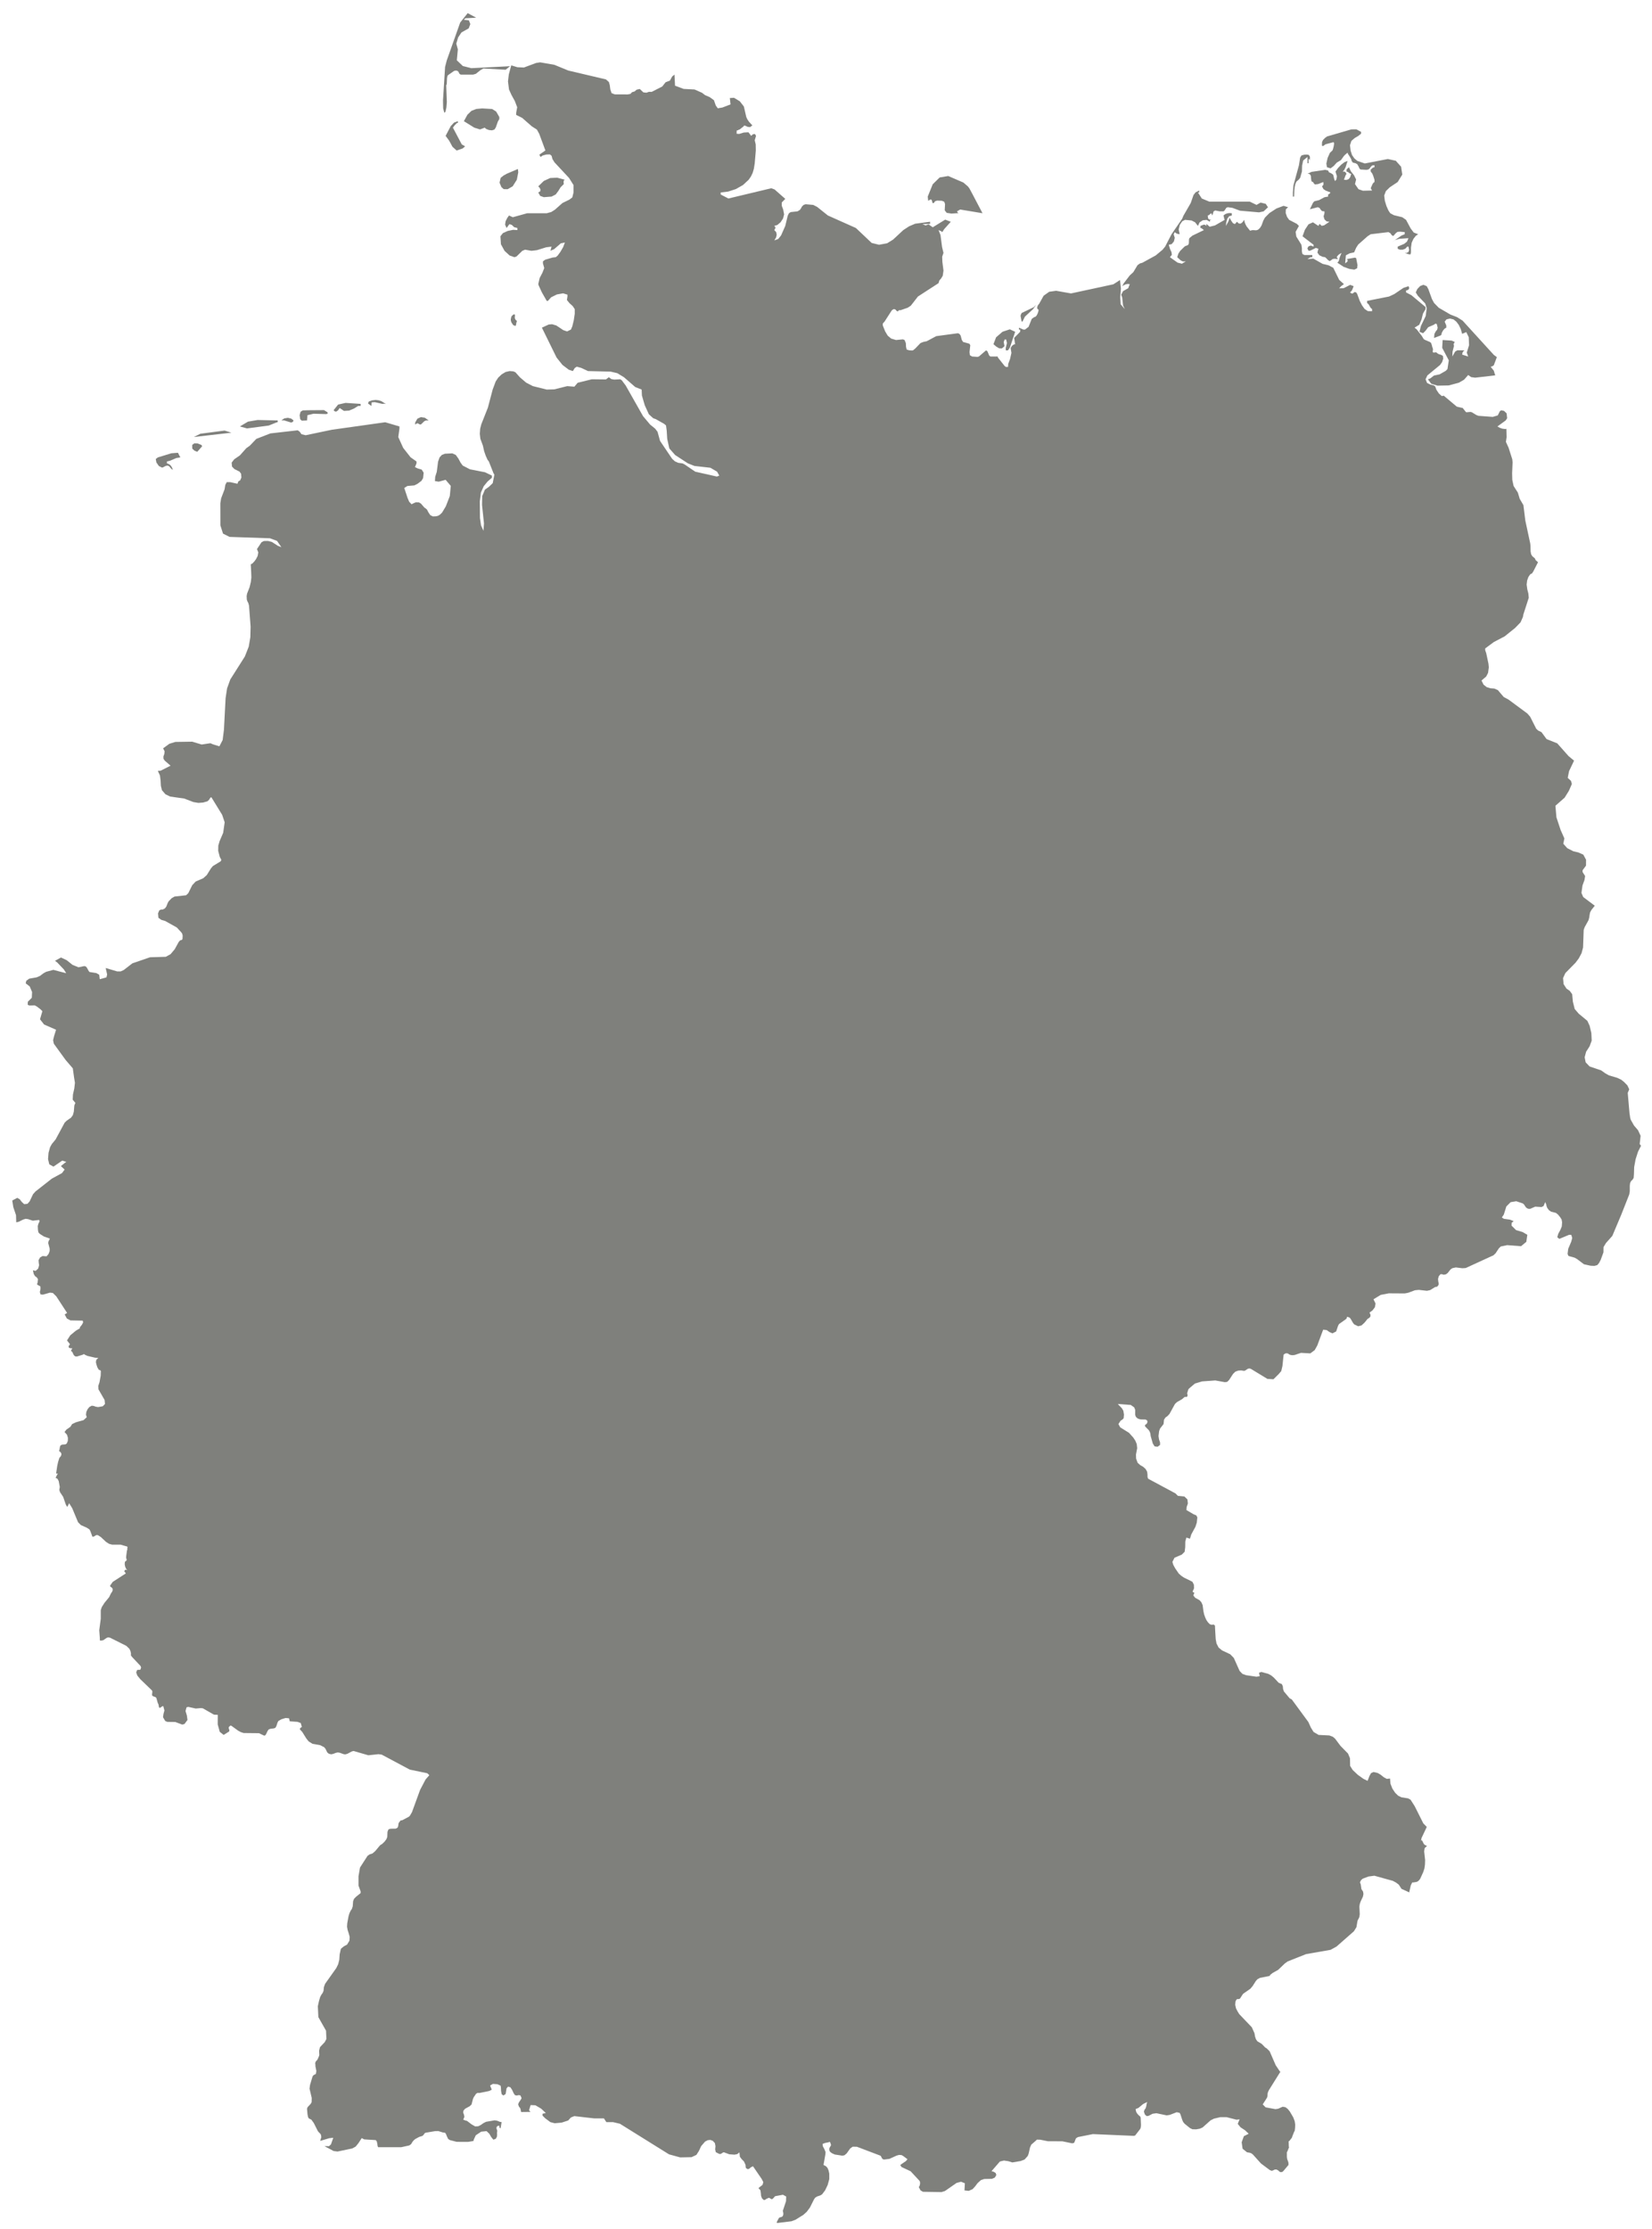 
<svg width="86px" height="116px" viewBox="0 0 86 116" version="1.1" xmlns="http://www.w3.org/2000/svg" xmlns:xlink="http://www.w3.org/1999/xlink">
    <!-- Generator: Sketch 51.2 (57519) - http://www.bohemiancoding.com/sketch -->
    <desc>Created with Sketch.</desc>
    <defs></defs>
    <g id="Page-1" stroke="none" stroke-width="1" fill="none" fill-rule="evenodd">
        <g id="DE-EPS-01-0001" transform="translate(-260, -135)" fill="#7F807C">
            <path d="M345.392,194.581 L345.359,194.534 L345.407,194.107 L345.273,193.817 L345.063,193.572 L344.893,193.27 L344.865,193.17 L344.825,192.905 L344.825,192.891 L344.737,191.872 L344.815,191.689 L344.72,191.485 L344.546,191.307 L344.404,191.192 L344.196,191.092 L343.761,190.963 L343.548,190.844 L343.548,190.841 L343.353,190.702 L342.752,190.499 L342.546,190.283 L342.494,190.021 L342.57,189.733 L342.752,189.449 L342.861,189.151 L342.842,188.761 L342.754,188.383 L342.634,188.124 L342.185,187.751 L341.976,187.508 L341.881,187.129 L341.844,186.736 L341.716,186.562 L341.549,186.448 L341.398,186.214 L341.37,185.898 L341.49,185.639 L342.02,185.099 L342.19,184.872 L342.333,184.602 L342.411,184.309 L342.444,183.394 L342.494,183.25 L342.695,182.887 L342.734,182.744 L342.752,182.608 L342.779,182.475 L342.851,182.347 L343.021,182.134 L342.419,181.681 L342.327,181.468 L342.382,181.076 L342.483,180.803 L342.519,180.589 L342.386,180.38 L342.386,180.288 L342.565,180.047 L342.567,179.741 L342.425,179.476 L342.166,179.361 L341.904,179.3 L341.588,179.138 L341.383,178.908 L341.438,178.631 L341.243,178.193 L341.025,177.535 L340.972,176.932 L341.451,176.511 L341.673,176.154 L341.828,175.799 L341.783,175.638 L341.613,175.479 L341.683,175.128 L341.942,174.584 L341.655,174.346 L341.067,173.683 L340.512,173.462 L340.247,173.101 L340.071,173.016 L339.973,172.924 L339.658,172.3 L339.513,172.132 L338.532,171.407 L338.28,171.271 L337.976,170.914 L337.792,170.833 L337.586,170.816 L337.394,170.758 L337.231,170.629 L337.125,170.415 L337.371,170.203 L337.466,170.016 L337.505,169.728 L337.486,169.535 L337.371,168.995 L337.317,168.839 L337.317,168.744 L337.765,168.412 L338.328,168.117 L338.871,167.681 L339.157,167.386 L339.28,167.107 L339.303,166.979 L339.584,166.108 L339.564,165.888 L339.508,165.668 L339.474,165.42 L339.499,165.212 L339.565,165.026 L339.658,164.89 L339.756,164.837 L339.823,164.734 L340.066,164.259 L339.942,164.147 L339.906,164.061 L339.767,163.942 L339.708,163.844 L339.68,163.693 L339.675,163.412 L339.661,163.281 L339.405,162.089 L339.307,161.29 L339.114,160.96 L339.017,160.636 L338.795,160.29 L338.727,159.97 L338.718,159.624 L338.743,159.058 L338.727,158.904 L338.534,158.299 L338.395,157.995 L338.431,157.753 L338.42,157.317 L338.353,157.326 L338.205,157.307 L338.068,157.259 L337.954,157.192 L338.372,156.888 L338.383,156.88 L338.459,156.764 L338.431,156.511 L338.389,156.47 L338.298,156.383 L338.15,156.353 L338.08,156.399 L337.971,156.618 L337.71,156.695 L336.967,156.64 L336.853,156.596 L336.623,156.455 L336.554,156.436 L336.331,156.455 L336.294,156.42 L336.147,156.232 L335.84,156.163 L335.159,155.591 L335.059,155.613 L334.908,155.48 L334.775,155.282 L334.716,155.112 L334.638,155.056 L334.465,155.014 L334.292,154.93 L334.212,154.738 L334.306,154.537 L334.97,153.99 L335.072,153.845 L335.131,153.667 L335.115,153.519 L335,153.455 L334.948,153.447 L334.889,153.424 L334.833,153.391 L334.786,153.349 L334.753,153.336 L334.621,153.349 L334.586,153.321 L334.587,153.26 L334.599,153.19 L334.59,153.134 L334.563,153.062 L334.534,152.945 L334.494,152.838 L334.429,152.794 L334.17,152.682 L334.114,152.644 L334.016,152.482 L333.748,152.138 L333.638,152.052 L333.885,151.899 L334.002,151.623 L334.077,151.319 L334.212,151.087 L334.212,150.978 L333.475,150.362 L333.196,150.217 L333.196,150.12 L333.284,150.094 L333.346,150.044 L333.361,149.974 L333.322,149.893 L333.059,149.982 L332.585,150.303 L332.312,150.431 L331.168,150.658 L331.168,150.766 L331.246,150.836 L331.349,151.015 L331.428,151.087 L331.428,151.196 L331.21,151.191 L331.039,151.079 L330.903,150.889 L330.786,150.658 L330.652,150.295 L330.6,150.217 L330.516,150.195 L330.457,150.245 L330.387,150.283 L330.278,150.217 L330.35,150.152 L330.395,150.08 L330.468,149.893 L330.287,149.824 L329.944,149.999 L329.713,150.003 L329.822,149.887 L329.963,149.787 L329.716,149.565 L329.408,148.937 L329.171,148.809 L328.851,148.731 L328.368,148.457 L328.064,148.485 L328.167,148.415 L328.229,148.387 L328.315,148.384 L328.315,148.271 L327.901,148.271 L327.799,148.214 L327.774,148.083 L327.774,147.911 L327.749,147.737 L327.484,147.311 L327.447,147.068 L327.62,146.756 L327.512,146.65 L327.11,146.441 L327.001,146.287 L326.931,146.086 L326.937,145.897 L327.054,145.783 L326.82,145.712 L326.451,145.849 L326.083,146.089 L325.85,146.324 L325.766,146.479 L325.672,146.736 L325.591,146.865 L325.49,146.956 L325.395,146.985 L325.217,146.974 L325.121,146.992 L325.089,147.01 L325.055,146.981 L324.896,146.781 L324.84,146.677 L324.796,146.566 L324.77,146.441 L324.687,146.558 L324.598,146.633 L324.497,146.636 L324.391,146.541 L324.288,146.661 L324.184,146.614 L324.087,146.474 L324.006,146.324 L323.976,146.448 L323.934,146.554 L323.817,146.756 L323.839,146.558 L323.895,146.377 L323.989,146.251 L324.126,146.214 L324.126,146.097 L324.008,146.086 L323.895,146.101 L323.786,146.142 L323.692,146.214 L323.708,146.27 L323.732,146.387 L323.755,146.441 L323.25,146.731 L322.974,146.8 L322.801,146.65 L322.801,146.756 L322.726,146.697 L322.662,146.692 L322.491,146.756 L322.491,146.865 L322.551,146.878 L322.673,146.974 L322.073,147.263 L321.917,147.394 L321.897,147.462 L321.89,147.66 L321.858,147.737 L321.819,147.765 L321.719,147.799 L321.663,147.834 L321.432,148.063 L321.345,148.198 L321.283,148.384 L321.473,148.555 L321.585,148.607 L321.729,148.601 L321.53,148.724 L321.303,148.667 L320.903,148.384 L321.005,148.261 L320.986,148.123 L320.907,147.952 L320.844,147.737 L320.996,147.704 L321.111,147.565 L321.156,147.377 L321.098,147.189 L321.159,147.079 L321.226,147.138 L321.278,147.163 L321.412,147.189 L321.36,146.937 L321.421,146.697 L321.546,146.513 L321.695,146.441 L322.031,146.474 L322.212,146.566 L322.363,146.756 L322.446,146.575 L322.614,146.463 L322.812,146.443 L322.991,146.541 L322.987,146.472 L323.002,146.452 L323.028,146.452 L323.058,146.441 L322.982,146.43 L322.925,146.411 L322.888,146.351 L322.871,146.214 L322.929,146.198 L323.01,146.127 L323.058,146.097 L323.116,146.214 L323.175,146.003 L323.262,145.953 L323.501,146 L323.692,146 L323.745,145.959 L323.841,145.813 L323.914,145.783 L324.156,145.816 L324.552,145.964 L325.543,146.051 L325.78,146 L326.009,145.786 L325.891,145.607 L325.625,145.542 L325.412,145.663 L325.065,145.495 L322.96,145.495 L322.562,145.33 L322.363,145.016 L322.428,145.016 L322.428,144.915 L322.239,145.01 L322.132,145.149 L321.987,145.565 L321.605,146.229 L321.543,146.381 L320.988,147.189 L320.654,147.834 L320.517,148 L320.165,148.292 L319.469,148.674 L319.348,148.708 L319.22,148.795 L318.999,149.163 L318.813,149.333 L318.498,149.745 L318.425,149.893 L318.515,149.836 L318.61,149.793 L318.711,149.776 L318.813,149.787 L318.732,149.999 L318.467,150.15 L318.37,150.334 L318.42,150.487 L318.465,150.898 L318.554,151.087 L318.339,150.833 L318.317,150.462 L318.353,150.024 L318.306,149.572 L317.959,149.795 L315.756,150.27 L314.981,150.133 L314.621,150.183 L314.329,150.39 L314.1,150.803 L314.064,150.845 L314.024,150.901 L313.996,150.978 L313.996,151.062 L314.064,151.115 L314.058,151.196 L314.019,151.31 L313.971,151.41 L313.91,151.481 L313.835,151.506 L313.712,151.594 L313.544,152.01 L313.361,152.15 L313.28,152.153 L313.043,152.052 L313.043,152.15 L313.107,152.15 L313.107,152.267 L312.792,152.588 L312.808,152.663 L312.831,152.838 L312.848,152.911 L312.772,152.93 L312.68,153 L312.611,153.114 L312.653,153.365 L312.582,153.681 L312.488,153.932 L312.474,154.097 L312.37,154.097 L312.301,154.049 L311.946,153.6 L311.941,153.553 L311.556,153.553 L311.497,153.503 L311.402,153.279 L311.333,153.232 L310.959,153.553 L310.884,153.572 L310.608,153.553 L310.492,153.486 L310.472,153.321 L310.511,152.964 L310.464,152.886 L310.134,152.794 L310.068,152.685 L310.009,152.462 L309.944,152.373 L309.864,152.342 L308.739,152.493 L308.245,152.757 L308.07,152.794 L307.92,152.852 L307.646,153.137 L307.53,153.232 L307.481,153.239 L307.338,153.232 L307.199,153.19 L307.166,153.047 L307.158,152.861 L307.091,152.695 L307.002,152.66 L306.646,152.695 L306.391,152.619 L306.213,152.468 L306.079,152.244 L305.956,151.938 L305.956,151.837 L306.051,151.731 L306.408,151.176 L306.444,151.135 L306.517,151.087 L306.603,151.096 L306.664,151.166 L306.728,151.21 L306.807,151.141 L306.88,151.143 L307.252,151.015 L307.415,150.908 L307.786,150.431 L308.859,149.735 L308.901,149.595 L308.99,149.494 L309.077,149.353 L309.116,149.082 L309.058,148.627 L309.048,148.359 L309.116,148.161 L309.043,147.859 L308.96,147.23 L308.859,146.974 L309.002,147.035 L309.054,147.079 L309.152,146.925 L309.496,146.541 L309.205,146.43 L308.558,146.828 L308.341,146.677 L308.182,146.731 L308.019,146.658 L308.25,146.655 L308.419,146.65 L308.419,146.541 L307.646,146.641 L307.328,146.776 L307.024,146.974 L306.494,147.467 L306.182,147.66 L305.761,147.737 L305.378,147.643 L304.556,146.865 L303.098,146.214 L302.537,145.766 L302.333,145.663 L301.94,145.629 L301.834,145.663 L301.747,145.749 L301.701,145.838 L301.639,145.925 L301.513,146 L301.164,146.037 L301.07,146.097 L301.006,146.231 L300.88,146.756 L300.663,147.249 L300.512,147.437 L300.309,147.511 L300.4,147.362 L300.434,147.214 L300.406,147.079 L300.309,146.974 L300.367,146.868 L300.365,146.817 L300.334,146.793 L300.309,146.756 L300.467,146.708 L300.635,146.566 L300.765,146.368 L300.819,146.157 L300.771,145.903 L300.696,145.705 L300.699,145.534 L300.88,145.35 L300.323,144.859 L300.149,144.797 L297.919,145.33 L297.517,145.122 L297.517,145.016 L297.907,144.97 L298.306,144.84 L298.677,144.63 L298.975,144.354 L299.092,144.184 L299.181,144 L299.246,143.777 L299.29,143.495 L299.346,142.835 L299.341,142.516 L299.29,142.299 L299.357,142.073 L299.307,141.976 L299.201,141.984 L299.104,142.07 L298.962,141.884 L298.721,141.897 L298.479,141.97 L298.346,141.959 L298.35,141.814 L298.37,141.78 L298.409,141.783 L298.47,141.744 L298.501,141.741 L298.73,141.56 L298.724,141.526 L298.811,141.549 L298.922,141.602 L299.048,141.615 L299.166,141.526 L298.992,141.337 L298.909,141.215 L298.85,141.089 L298.724,140.542 L298.513,140.271 L298.211,140.088 L297.994,140.102 L298.03,140.433 L297.608,140.595 L297.366,140.636 L297.261,140.489 L297.165,140.213 L296.945,140.054 L296.705,139.951 L296.544,139.828 L296.158,139.657 L295.589,139.627 L295.141,139.46 L295.112,138.883 L294.992,138.98 L294.876,139.193 L294.649,139.281 L294.475,139.502 L293.925,139.781 L293.785,139.778 L293.649,139.825 L293.492,139.806 L293.306,139.63 L293.139,139.669 L293.037,139.758 L292.904,139.797 L292.815,139.889 L292.675,139.914 L292.001,139.911 L291.838,139.848 L291.772,139.655 L291.744,139.432 L291.698,139.269 L291.546,139.133 L289.585,138.671 L288.857,138.372 L288.118,138.244 L287.904,138.278 L287.273,138.514 L286.932,138.498 L286.615,138.401 L286.489,138.866 L286.445,139.237 L286.498,139.657 L286.624,139.936 L286.801,140.258 L286.924,140.581 L286.871,140.871 L286.871,140.98 L287.184,141.136 L287.685,141.574 L287.95,141.744 L288.071,141.964 L288.392,142.831 L288.077,143.049 L288.14,143.17 L288.244,143.096 L288.439,143.041 L288.628,143.035 L288.715,143.108 L288.76,143.278 L288.866,143.448 L289.624,144.262 L289.856,144.63 L289.856,145.016 L289.794,145.272 L289.641,145.389 L289.28,145.565 L288.89,145.911 L288.696,146.034 L288.461,146.097 L287.446,146.097 L286.696,146.305 L286.498,146.214 L286.405,146.346 L286.322,146.51 L286.294,146.689 L286.371,146.865 L286.519,146.664 L286.642,146.703 L286.768,146.823 L286.935,146.865 L286.935,146.974 L286.715,146.96 L286.433,147.018 L286.179,147.133 L286.051,147.296 L286.077,147.71 L286.266,148.055 L286.531,148.297 L286.777,148.384 L286.885,148.351 L287.192,148.052 L287.335,147.994 L287.666,148.052 L287.95,148.019 L288.433,147.869 L288.715,147.834 L288.696,147.888 L288.671,148.002 L288.65,148.052 L288.848,147.966 L289.197,147.662 L289.407,147.62 L289.317,147.859 L289.172,148.109 L289.027,148.306 L288.932,148.384 L288.771,148.402 L288.38,148.515 L288.265,148.601 L288.265,148.708 L288.333,148.951 L288.235,149.199 L288.093,149.469 L288.021,149.787 L288.046,149.862 L288.21,150.217 L288.461,150.658 L288.525,150.658 L288.69,150.471 L288.991,150.323 L289.314,150.265 L289.54,150.334 L289.54,150.431 L289.512,150.61 L289.641,150.772 L289.811,150.925 L289.92,151.087 L289.92,151.333 L289.87,151.667 L289.794,151.98 L289.722,152.15 L289.521,152.248 L289.323,152.18 L288.961,151.938 L288.74,151.873 L288.564,151.888 L288.21,152.052 L288.974,153.606 L289.28,153.99 L289.608,154.239 L289.822,154.311 L289.92,154.153 L290.026,154.082 L290.26,154.147 L290.613,154.311 L291.788,154.339 L292.134,154.42 L292.483,154.631 L293.068,155.14 L293.403,155.273 L293.417,155.583 L293.565,156.09 L293.779,156.559 L294.005,156.764 L294.142,156.813 L294.577,157.059 L294.672,157.141 L294.708,157.416 L294.734,157.839 L294.843,158.335 L295.146,158.679 L295.813,159.114 L296.153,159.248 L296.982,159.342 L297.33,159.546 L297.444,159.75 L297.321,159.8 L296.192,159.546 L295.64,159.169 L295.526,159.114 L295.308,159.086 L295.135,159.008 L294.992,158.879 L294.36,157.943 L294.231,157.471 L294.106,157.307 L293.844,157.095 L293.476,156.657 L292.572,155.062 L292.369,154.791 L292.289,154.738 L291.975,154.754 L291.825,154.727 L291.696,154.631 L291.543,154.746 L290.809,154.738 L290.073,154.919 L289.9,155.123 L289.529,155.094 L288.857,155.262 L288.461,155.273 L287.738,155.093 L287.387,154.91 L287.061,154.631 L286.832,154.373 L286.723,154.326 L286.531,154.311 L286.322,154.358 L286.116,154.481 L285.934,154.654 L285.803,154.855 L285.647,155.273 L285.399,156.213 L285.056,157.08 L284.997,157.309 L284.978,157.572 L285.006,157.831 L285.137,158.185 L285.204,158.481 L285.285,158.715 L285.379,158.924 L285.449,159.015 L285.689,159.624 L285.736,159.7 L285.65,160.143 L285.455,160.331 L285.245,160.48 L285.103,160.818 L285.094,161.275 L285.195,162.243 L285.167,162.623 L285.041,162.338 L284.986,161.958 L284.978,161.088 L285.034,160.636 L285.183,160.301 L285.384,160.056 L285.608,159.863 L285.608,159.75 L285.251,159.577 L284.462,159.422 L284.088,159.228 L283.977,159.077 L283.862,158.863 L283.726,158.674 L283.547,158.593 L283.162,158.612 L283.003,158.674 L282.883,158.804 L282.805,159.024 L282.738,159.554 L282.657,159.808 L282.641,160.034 L282.836,160.067 L283.198,159.97 L283.466,160.285 L283.416,160.815 L283.21,161.347 L283.015,161.674 L282.9,161.785 L282.802,161.843 L282.688,161.869 L282.534,161.874 L282.4,161.808 L282.304,161.666 L282.228,161.518 L282.152,161.454 L282.088,161.409 L281.912,161.205 L281.804,161.143 L281.648,161.138 L281.542,161.183 L281.424,161.242 L281.299,161.108 L281.216,160.91 L281.045,160.394 L281.21,160.29 L281.572,160.26 L281.739,160.174 L281.94,160.023 L282.026,159.88 L282.055,159.599 L281.952,159.437 L281.748,159.379 L281.603,159.308 L281.683,159.114 L281.683,159.015 L281.374,158.798 L280.989,158.308 L280.733,157.744 L280.794,157.307 L280.794,157.192 L280.053,156.974 L277.277,157.364 L275.913,157.649 L275.696,157.597 L275.598,157.462 L275.498,157.393 L274.076,157.555 L273.344,157.839 L273.001,158.197 L272.824,158.322 L272.489,158.698 L272.19,158.904 L272.059,159.077 L272.079,159.281 L272.199,159.407 L272.469,159.543 L272.549,159.652 L272.567,159.849 L272.5,160.001 L272.41,160.048 L272.36,160.174 L271.989,160.092 L271.805,160.09 L271.73,160.229 L271.691,160.463 L271.512,160.932 L271.47,161.194 L271.473,162.341 L271.61,162.77 L271.95,162.94 L274.055,163.012 L274.423,163.149 L274.648,163.476 L274.469,163.406 L274.151,163.202 L273.953,163.152 L273.736,163.155 L273.613,163.219 L273.378,163.573 L273.446,163.744 L273.415,163.927 L273.331,164.092 L273.25,164.204 L273.146,164.318 L273.055,164.369 L273.077,164.8 L273.086,165.049 L273.058,165.288 L272.994,165.553 L272.862,165.894 L272.84,166.016 L272.848,166.2 L272.882,166.299 L272.926,166.379 L272.963,166.513 L273.046,167.611 L273.032,168.161 L272.949,168.649 L272.748,169.162 L271.989,170.359 L271.822,170.821 L271.744,171.333 L271.658,172.978 L271.59,173.513 L271.42,173.839 L271.092,173.736 L270.952,173.677 L270.498,173.745 L270.007,173.597 L269.128,173.61 L268.819,173.705 L268.492,173.943 L268.57,174.101 L268.553,174.239 L268.508,174.364 L268.511,174.489 L268.579,174.587 L268.879,174.846 L268.366,175.106 L268.217,175.119 L268.327,175.357 L268.361,175.626 L268.375,175.895 L268.43,176.121 L268.612,176.333 L268.857,176.453 L269.589,176.556 L270.068,176.739 L270.327,176.782 L270.57,176.764 L270.801,176.699 L270.888,176.615 L270.947,176.515 L271.002,176.486 L271.565,177.403 L271.696,177.791 L271.618,178.34 L271.432,178.773 L271.365,179.002 L271.359,179.278 L271.443,179.599 L271.521,179.741 L271.493,179.819 L271.083,180.07 L270.983,180.188 L270.765,180.538 L270.582,180.703 L270.185,180.876 L270.007,181.066 L269.8,181.484 L269.685,181.59 L269.086,181.656 L268.938,181.741 L268.779,181.905 L268.732,181.989 L268.656,182.181 L268.582,182.276 L268.47,182.332 L268.372,182.337 L268.291,182.377 L268.227,182.533 L268.247,182.761 L268.392,182.867 L268.595,182.926 L269.2,183.263 L269.437,183.517 L269.485,183.59 L269.51,183.69 L269.499,183.874 L269.454,183.919 L269.382,183.932 L269.306,184.016 L269.095,184.399 L268.879,184.655 L268.631,184.792 L267.811,184.816 L266.891,185.132 L266.437,185.483 L266.283,185.551 L266.096,185.551 L265.502,185.375 L265.577,185.712 L265.541,185.863 L265.193,185.958 L265.165,185.725 L265.014,185.639 L264.66,185.583 L264.618,185.533 L264.518,185.349 L264.451,185.285 L264.373,185.277 L264.085,185.338 L263.773,185.21 L263.475,184.97 L263.176,184.828 L262.864,185.001 L262.979,185.087 L263.324,185.45 L263.447,185.645 L263.299,185.608 L263.081,185.552 L262.78,185.471 L262.404,185.572 L262.27,185.645 L262.08,185.787 L261.901,185.863 L261.522,185.929 L261.369,186.039 L261.338,186.172 L261.547,186.334 L261.67,186.624 L261.656,186.924 L261.45,187.129 L261.442,187.288 L261.533,187.327 L261.801,187.318 L261.907,187.371 L262.114,187.528 L262.206,187.622 L262.083,188.044 L262.295,188.315 L262.919,188.588 L262.814,188.922 L262.764,189.135 L262.803,189.316 L263.419,190.164 L263.79,190.596 L263.857,191.08 L263.901,191.348 L263.868,191.642 L263.798,191.957 L263.784,192.227 L263.924,192.395 L263.87,192.526 L263.843,192.849 L263.792,193.033 L263.7,193.161 L263.466,193.326 L263.368,193.42 L262.895,194.296 L262.699,194.534 L262.607,194.698 L262.527,194.991 L262.501,195.321 L262.566,195.591 L262.783,195.711 L263.243,195.396 L263.455,195.468 L263.382,195.51 L263.17,195.683 L263.365,195.864 L263.227,196.048 L262.699,196.336 L261.846,197.005 L261.72,197.147 L261.542,197.521 L261.43,197.646 L261.26,197.665 L261.137,197.552 L261.026,197.409 L260.898,197.337 L260.638,197.474 L260.692,197.816 L260.834,198.237 L260.845,198.607 L260.97,198.583 L261.21,198.464 L261.335,198.427 L261.463,198.444 L261.706,198.525 L262.038,198.485 L262.058,198.562 L261.999,198.684 L261.966,198.806 L261.977,199.019 L262.002,199.136 L262.072,199.211 L262.289,199.348 L262.593,199.453 L262.574,199.512 L262.527,199.593 L262.51,199.689 L262.587,199.989 L262.584,200.106 L262.527,200.258 L262.423,200.38 L262.217,200.363 L262.088,200.436 L262.007,200.58 L262.016,200.706 L262.035,200.84 L261.988,201.015 L261.855,201.138 L261.715,201.105 L261.754,201.292 L261.824,201.411 L261.915,201.476 L261.977,201.565 L261.958,201.754 L261.955,201.757 L261.949,201.767 L261.941,201.782 L261.935,201.808 L261.935,201.835 L261.943,201.852 L261.949,201.863 L262.049,201.914 L262.103,201.944 L262.108,202.05 L262.108,202.083 L262.075,202.237 L262.097,202.315 L262.111,202.36 L262.233,202.373 L262.599,202.27 L262.752,202.287 L262.931,202.463 L263.034,202.621 L263.491,203.322 L263.494,203.325 L263.368,203.402 L263.478,203.612 L263.667,203.714 L264.306,203.726 L264.328,203.815 L264.281,203.911 L264.261,203.944 L264.158,204.072 L264.158,204.125 L263.952,204.247 L263.773,204.395 L263.658,204.49 L263.488,204.755 L263.491,204.759 L263.642,204.951 L263.569,205.062 L263.583,205.126 L263.583,205.13 L263.656,205.16 L263.762,205.168 L263.765,205.168 L263.692,205.293 L263.745,205.341 L263.765,205.36 L263.767,205.36 L263.79,205.415 L263.846,205.527 L263.896,205.567 L263.918,205.587 L263.946,205.589 L264.01,205.592 L264.278,205.508 L264.322,205.495 L264.339,205.48 L264.345,205.475 L264.367,205.466 L264.387,205.475 L264.409,205.495 L264.551,205.561 L264.95,205.654 L265.117,205.664 L265.014,205.765 L265.009,205.796 L264.991,205.882 L264.997,205.907 L265.02,206.01 L265.07,206.158 L265.095,206.202 L265.148,206.289 L265.2,206.3 L265.215,206.3 L265.234,206.329 L265.251,206.35 L265.251,206.354 L265.248,206.4 L265.242,206.593 L265.182,206.917 L265.179,206.934 L265.115,207.126 L265.125,207.299 L265.446,207.857 L265.466,208.058 L265.466,208.061 L265.391,208.142 L265.352,208.18 L265.349,208.183 L265.106,208.224 L264.981,208.203 L264.911,208.178 L264.874,208.164 L264.772,208.154 L264.721,208.183 L264.648,208.224 L264.557,208.339 L264.495,208.476 L264.476,208.624 L264.518,208.752 L264.515,208.752 L264.348,208.905 L264.113,208.969 L263.949,209.017 L263.756,209.108 L263.692,209.207 L263.667,209.249 L263.505,209.363 L263.457,209.397 L263.363,209.518 L263.36,209.522 L263.483,209.658 L263.497,209.695 L263.536,209.823 L263.531,209.985 L263.475,210.121 L263.455,210.132 L263.405,210.166 L263.221,210.18 L263.207,210.19 L263.143,210.23 L263.131,210.258 L263.126,210.277 L263.107,210.369 L263.095,210.439 L263.073,210.509 L263.167,210.585 L263.201,210.673 L263.201,210.677 L263.193,210.701 L263.173,210.772 L263.09,210.869 L263.025,211.078 L262.981,211.277 L262.922,211.677 L262.939,211.688 L262.995,211.683 L263.015,211.686 L262.981,211.734 L262.895,211.902 L262.995,211.959 L263.056,212.076 L263.112,212.378 L263.087,212.537 L263.126,212.654 L263.288,212.897 L263.427,213.299 L263.5,213.424 L263.6,213.227 L263.759,213.486 L264.063,214.216 L264.208,214.363 L264.52,214.503 L264.654,214.589 L264.699,214.668 L264.791,214.915 L264.803,214.963 L264.874,214.969 L265.014,214.884 L265.095,214.889 L265.251,214.988 L265.519,215.239 L265.675,215.34 L265.837,215.384 L266.28,215.384 L266.565,215.468 L266.601,215.47 L266.648,215.52 L266.629,215.54 L266.626,215.663 L266.612,215.672 L266.57,215.98 L266.567,216.084 L266.593,216.145 L266.59,216.201 L266.501,216.28 L266.492,216.408 L266.515,216.525 L266.559,216.628 L266.623,216.714 L266.543,216.683 L266.501,216.707 L266.47,216.776 L266.531,216.849 L266.551,216.88 L265.87,217.32 L265.728,217.52 L265.745,217.568 L265.804,217.607 L265.859,217.663 L265.867,217.758 L265.843,217.822 L265.773,217.926 L265.681,218.117 L265.438,218.413 L265.299,218.632 L265.246,218.789 L265.246,219.238 L265.167,219.836 L265.198,220.264 L265.198,220.369 L265.276,220.376 L265.374,220.357 L265.55,220.237 L265.625,220.209 L265.728,220.225 L266.576,220.65 L266.735,220.803 L266.791,220.92 L266.816,221.037 L266.819,221.118 L266.802,221.124 L266.866,221.218 L267.315,221.696 L267.346,221.779 L267.304,221.894 L267.142,221.902 L267.089,222.031 L267.148,222.194 L267.304,222.385 L267.917,222.976 L267.932,223.037 L267.915,223.179 L267.923,223.238 L267.973,223.274 L268.102,223.321 L268.14,223.363 L268.213,223.622 L268.244,223.683 L268.254,223.714 L268.272,223.826 L268.297,223.876 L268.338,223.87 L268.461,223.789 L268.501,223.789 L268.559,224.012 L268.511,224.192 L268.486,224.364 L268.603,224.562 L268.712,224.607 L269.126,224.612 L269.485,224.747 L269.602,224.719 L269.76,224.507 L269.728,224.272 L269.658,224.043 L269.711,223.849 L269.803,223.826 L270.19,223.912 L270.458,223.888 L270.561,223.901 L271.139,224.231 L271.337,224.24 L271.334,224.738 L271.44,225.124 L271.643,225.285 L271.928,225.106 L271.942,225.034 L271.912,224.961 L271.906,224.883 L271.989,224.8 L272.039,224.804 L272.394,225.062 L272.539,225.14 L272.684,225.187 L273.482,225.195 L273.73,225.313 L273.788,225.321 L273.841,225.266 L273.939,225.064 L273.997,224.994 L274.081,224.967 L274.268,224.943 L274.338,224.911 L274.385,224.833 L274.453,224.627 L274.497,224.557 L274.651,224.47 L274.868,224.404 L275.046,224.42 L275.085,224.577 L275.487,224.605 L275.654,224.665 L275.715,224.87 L275.646,224.914 L275.623,224.945 L275.607,224.992 L275.734,225.129 L275.944,225.466 L276.067,225.622 L276.268,225.748 L276.672,225.82 L276.878,225.927 L276.946,226.01 L277.035,226.194 L277.121,226.267 L277.249,226.294 L277.361,226.267 L277.469,226.223 L277.583,226.196 L277.687,226.213 L277.882,226.284 L277.972,226.298 L278.086,226.267 L278.303,226.15 L278.404,226.121 L279.174,226.344 L279.701,226.288 L279.868,226.309 L281.333,227.09 L282.242,227.279 L282.35,227.379 L282.155,227.603 L281.868,228.149 L281.447,229.304 L281.333,229.499 L281.277,229.547 L280.937,229.727 L280.855,229.733 L280.836,229.767 L280.794,229.808 L280.749,229.884 L280.73,230.016 L280.711,230.09 L280.657,230.138 L280.588,230.164 L280.326,230.166 L280.223,230.202 L280.172,230.324 L280.161,230.592 L280.119,230.704 L280.022,230.836 L279.899,230.955 L279.787,231.027 L279.536,231.328 L279.394,231.452 L279.241,231.502 L279.132,231.58 L278.741,232.187 L278.663,232.642 L278.663,233.127 L278.772,233.423 L278.772,233.517 L278.541,233.702 L278.429,233.816 L278.382,233.942 L278.362,234.207 L278.318,234.34 L278.256,234.43 L278.192,234.563 L278.145,234.719 L278.077,235.087 L278.066,235.269 L278.097,235.437 L278.155,235.616 L278.204,235.799 L278.192,235.993 L278.066,236.199 L277.896,236.29 L277.746,236.414 L277.682,236.702 L277.663,236.985 L277.604,237.219 L277.506,237.419 L276.923,238.239 L276.862,238.407 L276.842,238.607 L276.794,238.717 L276.733,238.8 L276.667,238.923 L276.605,239.135 L276.546,239.403 L276.574,239.972 L276.973,240.678 L276.992,241.107 L276.906,241.271 L276.658,241.534 L276.611,241.717 L276.622,241.94 L276.605,242.002 L276.546,242.141 L276.507,242.208 L276.446,242.267 L276.418,242.329 L276.41,242.385 L276.413,242.421 L276.421,242.453 L276.418,242.514 L276.468,242.771 L276.446,242.925 L276.321,242.992 L276.271,243.059 L276.139,243.502 L276.114,243.695 L276.228,244.175 L276.223,244.398 L276.17,244.489 L276.017,244.651 L275.983,244.735 L276.008,245.028 L276.039,245.177 L276.075,245.24 L276.212,245.31 L276.337,245.485 L276.546,245.901 L276.603,245.97 L276.661,246.024 L276.708,246.093 L276.728,246.224 L276.708,246.274 L276.669,246.412 L277.141,246.272 L277.35,246.249 L277.23,246.593 L277.129,246.687 L276.89,246.685 L277.366,246.938 L277.57,246.965 L278.34,246.805 L278.516,246.707 L278.661,246.528 L278.831,246.266 L278.959,246.333 L279.556,246.37 L279.611,246.428 L279.642,246.556 L279.658,246.685 L279.685,246.74 L280.889,246.74 L281.305,246.648 L281.393,246.587 L281.435,246.528 L281.472,246.459 L281.55,246.37 L281.625,246.311 L281.826,246.203 L281.996,246.151 L282.06,246.085 L282.104,246.018 L282.152,245.987 L282.651,245.904 L282.818,245.901 L283.059,245.975 L283.165,245.987 L283.214,246.046 L283.265,246.176 L283.329,246.309 L283.421,246.37 L283.773,246.461 L284.364,246.464 L284.648,246.417 L284.66,246.353 L284.769,246.119 L285.05,245.932 L285.329,245.904 L285.471,246.038 L285.579,246.221 L285.683,246.347 L285.806,246.305 L285.867,246.2 L285.879,246.098 L285.873,246.002 L285.884,245.907 L285.881,245.859 L285.859,245.806 L285.842,245.745 L285.864,245.669 L285.898,245.641 L285.945,245.623 L285.987,245.619 L285.996,245.641 L286.001,245.725 L286.059,245.756 L286.113,245.433 L286.029,245.423 L285.881,245.362 L285.753,245.341 L285.304,245.418 L285.165,245.488 L285.036,245.58 L284.899,245.65 L284.735,245.658 L284.546,245.549 L284.308,245.368 L284.261,245.36 L284.116,245.307 L284.175,245.159 L284.152,245.041 L284.113,244.941 L284.125,244.841 L284.213,244.738 L284.448,244.61 L284.548,244.517 L284.618,244.24 L284.66,244.141 L284.785,243.957 L284.858,243.915 L284.961,243.918 L285.458,243.817 L285.6,243.748 L285.513,243.53 L285.658,243.446 L285.889,243.461 L286.059,243.536 L286.077,243.636 L286.085,243.814 L286.116,243.983 L286.207,244.049 L286.322,243.973 L286.37,243.675 L286.453,243.586 L286.573,243.625 L286.662,243.762 L286.735,243.921 L286.804,244.029 L286.899,244.052 L287.002,244.029 L287.092,244.046 L287.153,244.185 L287.128,244.239 L287.005,244.423 L286.974,244.512 L287.013,244.624 L287.086,244.716 L287.111,244.818 L287.128,244.908 L287.616,244.902 L287.54,244.816 L287.624,244.548 L287.873,244.559 L288.173,244.735 L288.414,244.961 L288.244,245 L288.244,245.097 L288.383,245.235 L288.65,245.435 L288.876,245.494 L289.239,245.461 L289.577,245.35 L289.722,245.192 L289.898,245.122 L290.929,245.24 L291.439,245.24 L291.566,245.435 L291.911,245.435 L292.271,245.519 L294.828,247.112 L295.408,247.271 L296.002,247.259 L296.253,247.14 L296.387,246.93 L296.501,246.683 L296.705,246.448 L296.84,246.377 L296.976,246.361 L297.106,246.408 L297.215,246.525 L297.246,246.687 L297.23,246.855 L297.264,246.999 L297.453,247.094 L297.525,247.089 L297.639,247.016 L297.687,247.005 L297.966,247.109 L298.239,247.128 L298.378,247.1 L298.493,247.011 L298.517,247.237 L298.613,247.365 L298.73,247.483 L298.813,247.664 L298.813,247.706 L298.817,247.747 L298.831,247.828 L298.934,247.886 L299.014,247.853 L299.095,247.781 L299.201,247.733 L299.656,248.399 L299.737,248.559 L299.695,248.701 L299.483,248.866 L299.587,248.983 L299.608,249.125 L299.62,249.273 L299.667,249.401 L299.759,249.487 L299.82,249.485 L299.89,249.434 L300.013,249.376 L300.057,249.382 L300.152,249.44 L300.202,249.44 L300.242,249.41 L300.35,249.29 L300.758,249.214 L300.927,249.306 L300.919,249.551 L300.752,250.054 L300.774,250.143 L300.78,250.227 L300.755,250.316 L300.71,250.361 L300.588,250.397 L300.551,250.421 L300.467,250.575 L300.428,250.662 L300.47,250.684 L301.204,250.594 L301.408,250.517 L301.819,250.263 L302.001,250.098 L302.166,249.875 L302.372,249.463 L302.428,249.376 L302.523,249.311 L302.718,249.243 L302.799,249.189 L302.953,248.986 L303.086,248.709 L303.17,248.403 L303.17,248.112 L303.131,247.942 L303.081,247.823 L303.003,247.733 L302.871,247.664 L302.966,247.12 L302.977,246.995 L302.916,246.841 L302.835,246.69 L302.821,246.57 L302.96,246.517 L303.114,246.489 L303.186,246.461 L303.217,246.487 L303.26,246.615 L303.248,246.667 L303.203,246.732 L303.17,246.821 L303.184,246.938 L303.235,246.999 L303.309,247.053 L303.455,247.12 L303.847,247.181 L303.957,247.162 L304.073,247.067 L304.26,246.805 L304.388,246.714 L304.611,246.718 L305.833,247.181 L305.869,247.223 L305.9,247.292 L305.948,247.36 L306.027,247.382 L306.299,247.348 L306.673,247.178 L306.804,247.142 L306.933,247.15 L307.029,247.206 L307.242,247.365 L307.164,247.459 L306.866,247.664 L306.929,247.769 L307.406,247.993 L307.867,248.489 L307.895,248.551 L307.897,248.642 L307.877,248.737 L307.847,248.798 L307.824,248.801 L307.92,248.986 L308.048,249.061 L309.013,249.076 L309.194,249.019 L309.796,248.6 L310.03,248.537 L310.23,248.618 L310.209,248.988 L310.431,249.013 L310.634,248.921 L310.764,248.779 L310.887,248.614 L311.065,248.451 L311.238,248.394 L311.637,248.386 L311.788,248.322 L311.869,248.185 L311.832,248.084 L311.731,248.019 L311.618,247.987 L312.053,247.484 L312.264,247.434 L312.491,247.468 L312.7,247.533 L313.135,247.459 L313.336,247.382 L313.504,247.195 L313.55,247.069 L313.622,246.751 L313.687,246.606 L313.944,246.383 L313.977,246.345 L314.147,246.349 L314.552,246.43 L315.304,246.433 L315.824,246.54 L315.921,246.509 L316.012,246.277 L316.116,246.213 L316.893,246.058 L319.017,246.149 L319.092,246.133 L319.354,245.795 L319.388,245.709 L319.398,245.58 L319.382,245.214 L319.357,245.14 L319.31,245.106 L319.234,245.031 L319.167,244.941 L319.137,244.865 L319.119,244.755 L319.265,244.696 L319.488,244.509 L319.569,244.46 L319.703,244.4 L319.725,244.394 L319.697,244.46 L319.673,244.604 L319.641,244.713 L319.58,244.793 L319.549,244.891 L319.602,245.041 L319.695,245.122 L319.792,245.109 L320.001,245 L320.201,244.972 L320.735,245.084 L320.894,245.059 L321.256,244.92 L321.407,244.951 L321.451,245.028 L321.546,245.321 L321.596,245.433 L321.671,245.521 L321.948,245.745 L322.075,245.806 L322.269,245.811 L322.464,245.776 L322.607,245.711 L323.02,245.343 L323.195,245.255 L323.523,245.177 L323.855,245.177 L324.374,245.31 L324.53,245.288 L324.435,245.527 L324.581,245.705 L324.821,245.864 L325.004,246.04 L324.753,246.167 L324.639,246.484 L324.688,246.821 L324.918,247.005 L325.06,247.028 L325.147,247.061 L325.225,247.122 L325.646,247.589 L326.101,247.928 L326.201,247.969 L326.279,247.945 L326.358,247.903 L326.451,247.901 L326.541,247.948 L326.593,248 L326.65,248.037 L326.75,248.031 L326.814,247.975 L327.076,247.664 L327.074,247.549 L327.051,247.468 L327.021,247.396 L327.001,247.324 L326.992,247.237 L326.992,246.999 L327.016,246.965 L327.105,246.744 L327.112,246.723 L327.094,246.732 L327.085,246.42 L327.11,246.43 L327.26,246.236 L327.267,246.197 L327.375,245.926 L327.4,245.895 L327.419,245.73 L327.425,245.563 L327.4,245.387 L327.325,245.189 L327.144,244.88 L327.032,244.744 L326.915,244.657 L326.772,244.635 L326.538,244.738 L326.398,244.76 L325.886,244.666 L325.735,244.512 L325.906,244.247 L325.908,244.244 L325.967,244.147 L325.984,244.055 L325.987,243.968 L326.005,243.882 L326.055,243.773 L326.653,242.816 L326.609,242.771 L326.41,242.473 L326.095,241.748 L325.938,241.594 L325.866,241.553 L325.68,241.361 L325.457,241.229 L325.381,241.12 L325.334,240.975 L325.306,240.809 L325.167,240.499 L324.516,239.818 L324.431,239.682 L324.345,239.518 L324.302,239.332 L324.318,239.15 L324.374,239.048 L324.435,239.029 L324.494,239.032 L324.55,239.007 L324.684,238.8 L324.72,238.752 L325.089,238.496 L325.208,238.356 L325.378,238.089 L325.462,237.996 L325.6,237.925 L326.114,237.824 L326.101,237.791 L326.246,237.676 L326.541,237.509 L326.887,237.177 L327.035,237.072 L327.994,236.691 L329.268,236.469 L329.579,236.296 L330.482,235.503 L330.614,235.289 L330.663,234.993 L330.683,234.923 L330.725,234.851 L330.767,234.756 L330.786,234.611 L330.767,234.218 L330.786,234.09 L330.829,233.961 L330.953,233.696 L330.979,233.563 L330.959,233.44 L330.872,233.306 L330.836,233.054 L330.808,232.991 L330.803,232.941 L330.854,232.843 L330.937,232.768 L331.237,232.654 L331.548,232.613 L332.508,232.879 L332.67,232.966 L332.82,233.078 L332.959,233.295 L333.338,233.468 L333.358,233.487 L333.442,233.116 L333.52,232.958 L333.551,232.966 L333.742,232.935 L333.816,232.902 L333.893,232.827 L333.938,232.759 L334.094,232.416 L334.152,232.235 L334.181,232.031 L334.189,231.797 L334.139,231.348 L334.163,231.179 L334.286,231.063 L334.172,231.007 L334.125,230.966 L334.027,230.77 L333.98,230.788 L334,230.656 L334.275,230.073 L334.094,229.887 L333.648,228.997 L333.433,228.659 L333.305,228.587 L332.959,228.533 L332.787,228.45 L332.627,228.294 L332.482,228.074 L332.384,227.82 L332.363,227.555 L332.193,227.572 L332.035,227.486 L331.88,227.36 L331.714,227.263 L331.503,227.215 L331.374,227.273 L331.288,227.43 L331.194,227.676 L330.975,227.569 L330.683,227.36 L330.419,227.111 L330.285,226.897 L330.278,226.501 L330.176,226.256 L329.785,225.857 L329.502,225.481 L329.389,225.383 L329.206,225.313 L328.644,225.285 L328.382,225.131 L328.237,224.896 L328.114,224.618 L327.25,223.442 L327.135,223.377 L327.133,223.377 L327.133,223.374 L326.837,223.022 L326.794,222.892 L326.782,222.755 L326.732,222.641 L326.569,222.574 L326.309,222.298 L326.176,222.189 L326.02,222.106 L325.666,222.008 L325.54,222.05 L325.579,222.231 L325.406,222.256 L324.862,222.175 L324.679,222.108 L324.533,221.957 L324.23,221.28 L324.042,221.087 L323.618,220.887 L323.437,220.737 L323.331,220.53 L323.287,220.301 L323.259,219.836 L323.248,219.595 L323.178,219.539 L323.08,219.554 L322.978,219.523 L322.877,219.416 L322.805,219.311 L322.745,219.182 L322.684,219.013 L322.648,218.845 L322.607,218.53 L322.539,218.377 L322.441,218.271 L322.221,218.148 L322.127,218.034 L322.134,217.998 L322.177,217.886 L322.104,217.85 L322.081,217.833 L322.159,217.657 L322.152,217.468 L322.075,217.316 L321.948,217.251 L321.642,217.102 L321.499,217.007 L321.364,216.887 L321.175,216.611 L321.077,216.43 L321.033,216.28 L321.142,216.065 L321.524,215.9 L321.671,215.752 L321.7,215.518 L321.705,215.218 L321.76,215.016 L321.948,215.074 L322.015,214.852 L322.23,214.458 L322.302,214.24 L322.332,213.962 L322.274,213.858 L322.143,213.806 L321.764,213.584 L321.774,213.429 L321.839,213.237 L321.814,213.028 L321.657,212.877 L321.318,212.843 L321.178,212.703 L321.167,212.703 L319.77,211.953 L319.738,211.862 L319.737,211.734 L319.717,211.586 L319.636,211.444 L319.502,211.326 L319.354,211.242 L319.223,211.123 L319.143,210.906 L319.137,210.69 L319.2,210.363 L319.176,210.147 L319.103,209.973 L318.999,209.814 L318.774,209.564 L318.317,209.279 L318.222,209.108 L318.337,208.933 L318.433,208.872 L318.495,208.805 L318.512,208.618 L318.479,208.415 L318.403,208.286 L318.189,208.062 L318.865,208.113 L319.044,208.239 L319.097,208.372 L319.094,208.62 L319.131,208.733 L319.234,208.824 L319.371,208.866 L319.636,208.872 L319.703,208.908 L319.734,208.96 L319.728,209.028 L319.685,209.108 L319.673,209.113 L319.66,209.114 L319.648,209.122 L319.636,209.133 L319.611,209.162 L319.602,209.189 L319.611,209.223 L319.636,209.256 L319.797,209.418 L319.836,209.474 L319.876,209.566 L319.892,209.65 L319.901,209.726 L320.013,210.121 L320.107,210.27 L320.263,210.289 L320.391,210.194 L320.391,210.065 L320.338,209.911 L320.31,209.733 L320.341,209.477 L320.389,209.343 L320.573,209.108 L320.597,208.88 L320.673,208.766 L320.777,208.693 L320.88,208.584 L321.167,208.062 L321.268,207.966 L321.537,207.812 L321.649,207.714 L321.683,207.694 L321.764,207.698 L321.803,207.678 L321.822,207.625 L321.816,207.567 L321.803,207.519 L321.803,207.488 L321.828,207.424 L321.846,207.349 L321.878,207.279 L321.948,207.217 L322.204,207 L322.576,206.888 L323.267,206.838 L323.763,206.928 L323.884,206.913 L323.986,206.813 L324.19,206.498 L324.31,206.381 L324.46,206.326 L324.608,206.317 L324.773,206.34 L324.832,206.317 L324.96,206.231 L325.043,206.213 L325.121,206.237 L325.978,206.757 L326.293,206.777 L326.569,206.504 L326.7,206.35 L326.762,206.086 L326.823,205.495 L326.898,205.441 L326.976,205.422 L327.051,205.439 L327.124,205.49 L327.205,205.516 L327.291,205.525 L327.378,205.516 L327.461,205.495 L327.465,205.49 L327.727,205.403 L328.213,205.43 L328.441,205.26 L328.575,205.02 L328.881,204.197 L329.06,204.215 L329.211,204.32 L329.363,204.388 L329.558,204.289 L329.657,203.994 L329.709,203.902 L330.055,203.657 L330.112,203.596 L330.118,203.542 L330.142,203.525 L330.256,203.567 L330.306,203.622 L330.434,203.841 L330.496,203.919 L330.702,204.019 L330.875,203.977 L331.031,203.835 L331.194,203.634 L331.285,203.581 L331.339,203.513 L331.346,203.425 L331.294,203.307 L331.448,203.194 L331.573,203.032 L331.609,202.837 L331.501,202.613 L331.88,202.385 L332.298,202.305 L333.129,202.31 L333.307,202.276 L333.659,202.145 L333.86,202.125 L334.284,202.173 L334.451,202.137 L334.719,201.972 L334.775,201.969 L334.827,201.949 L334.892,201.86 L334.895,201.782 L334.873,201.681 L334.861,201.556 L334.9,201.415 L334.986,201.311 L335.065,201.308 L335.155,201.337 L335.271,201.316 L335.365,201.246 L335.508,201.065 L335.606,200.996 L335.787,200.957 L336.124,200.999 L336.303,200.988 L337.745,200.326 L337.857,200.221 L338.027,199.964 L338.127,199.867 L338.459,199.797 L339.184,199.852 L339.457,199.624 L339.51,199.259 L339.265,199.116 L338.924,199.015 L338.688,198.781 L338.696,198.628 L338.774,198.575 L338.789,198.544 L338.604,198.47 L338.291,198.427 L338.183,198.357 L338.285,198.207 L338.417,197.785 L338.64,197.561 L338.934,197.512 L339.277,197.627 L339.346,197.691 L339.395,197.772 L339.457,197.852 L339.558,197.906 L339.658,197.908 L339.918,197.794 L340.252,197.814 L340.359,197.758 L340.44,197.555 L340.493,197.68 L340.512,197.769 L340.545,197.855 L340.631,197.975 L340.746,198.056 L340.994,198.117 L341.108,198.207 L341.22,198.343 L341.293,198.461 L341.32,198.602 L341.304,198.823 L341.232,198.999 L341.119,199.208 L341.069,199.386 L341.176,199.471 L341.685,199.259 L341.798,199.262 L341.848,199.426 L341.794,199.621 L341.638,199.989 L341.605,200.252 L341.65,200.359 L341.971,200.449 L342.103,200.524 L342.458,200.792 L342.802,200.868 L343.002,200.876 L343.149,200.837 L343.239,200.733 L343.329,200.564 L343.473,200.171 L343.476,199.899 L343.605,199.685 L343.934,199.317 L344.402,198.207 L344.815,197.16 L344.843,196.993 L344.843,196.709 L344.86,196.567 L344.91,196.463 L344.982,196.397 L345.045,196.299 L345.06,196.109 L345.071,195.738 L345.147,195.325 L345.273,194.932 L345.431,194.621 L345.392,194.581 Z M329.493,144.419 L329.453,144.304 L329.403,144.095 L329.294,144.014 L329.187,143.969 L329.138,143.875 L328.984,143.838 L328.275,143.944 L328.064,144.048 L328.147,144.048 L328.206,144.084 L328.243,144.165 L328.253,144.304 L328.273,144.427 L328.315,144.463 L328.36,144.474 L328.38,144.524 L328.452,144.598 L328.616,144.58 L328.89,144.472 L328.898,144.583 L328.884,144.636 L328.854,144.661 L328.822,144.698 L328.896,144.84 L329.006,144.915 L329.264,145.016 L329.206,145.088 L329.149,145.119 L329.138,145.122 L329.138,145.23 L328.949,145.263 L328.67,145.414 L328.418,145.476 L328.349,145.559 L328.189,145.891 L328.6,145.783 L328.694,145.822 L328.753,145.911 L328.822,145.985 L328.949,146 L328.949,146.097 L328.904,146.262 L328.951,146.418 L329.06,146.521 L329.208,146.541 L328.929,146.727 L328.803,146.752 L328.697,146.65 L328.633,146.756 L328.349,146.569 L328.117,146.675 L327.932,146.956 L327.807,147.296 L328.38,147.737 L328.38,147.834 L328.237,147.777 L328.114,147.824 L328.058,147.93 L328.123,148.052 L328.214,148.042 L328.499,147.902 L328.633,147.944 L328.581,148.144 L328.68,148.281 L328.845,148.362 L328.979,148.384 L329.037,148.432 L329.125,148.525 L329.216,148.588 L329.296,148.544 L329.366,148.485 L329.462,148.465 L329.648,148.485 L329.623,148.429 L329.584,148.384 L329.64,148.303 L329.702,148.242 L329.837,148.161 L329.74,148.402 L329.693,148.588 L329.621,148.671 L329.947,148.886 L330.24,148.992 L330.504,149.032 L330.65,148.962 L330.669,148.795 L330.6,148.434 L330.538,148.408 L330.097,148.485 L330.112,148.5 L330.137,148.5 L330.155,148.521 L330.153,148.601 L330.027,148.708 L330.064,148.286 L330.267,148.181 L330.493,148.133 L330.6,147.891 L330.705,147.727 L331.194,147.294 L331.357,147.189 L332.282,147.079 L332.384,147.14 L332.456,147.244 L332.536,147.28 L332.66,147.135 L332.75,147.068 L332.879,147.057 L333.126,147.079 L333.126,147.189 L332.953,147.261 L332.443,147.62 L332.627,147.494 L332.839,147.428 L333.322,147.394 L333.244,147.575 L333.101,147.69 L332.761,147.834 L332.761,147.944 L332.873,147.994 L333.021,147.994 L333.163,147.941 L333.257,147.834 L333.322,147.834 L333.358,148.006 L333.322,148.111 L333.235,148.161 L333.126,148.161 L333.331,148.231 L333.424,148.242 L333.453,148.142 L333.453,147.891 L333.489,147.632 L333.582,147.428 L333.701,147.277 L333.827,147.189 L333.598,147.102 L333.439,146.893 L333.196,146.441 L333,146.305 L332.563,146.198 L332.374,146.097 L332.279,145.955 L332.175,145.721 L332.091,145.442 L332.058,145.177 L332.147,144.944 L332.348,144.748 L332.761,144.472 L333,144.086 L332.939,143.677 L332.664,143.367 L332.249,143.275 L331.051,143.507 L330.663,143.375 L330.507,143.245 L330.384,143.068 L330.31,142.84 L330.278,142.558 L330.35,142.333 L330.521,142.185 L330.711,142.073 L330.854,141.959 L330.854,141.861 L330.61,141.73 L330.35,141.733 L329.083,142.101 L328.974,142.182 L328.872,142.287 L328.822,142.397 L328.817,142.581 L328.875,142.601 L329.011,142.505 L329.425,142.397 L329.453,142.464 L329.43,142.614 L329.392,142.765 L329.363,142.831 L329.233,142.952 L329.113,143.219 L329.048,143.512 L329.079,143.702 L329.267,143.761 L329.434,143.635 L329.589,143.462 L329.808,143.331 L329.955,143.125 L330.027,143.049 L330.15,142.946 L330.173,143.01 L330.278,143.17 L330.34,143.281 L330.37,143.387 L330.429,143.462 L330.569,143.495 L330.658,143.547 L330.721,143.657 L330.772,143.769 L330.82,143.819 L331.138,143.838 L331.237,143.819 L331.304,143.763 L331.363,143.679 L331.436,143.61 L331.553,143.602 L331.553,143.702 L331.481,143.719 L331.442,143.746 L331.411,143.78 L331.357,143.819 L331.357,143.928 L331.43,144.019 L331.481,144.131 L331.553,144.354 L331.553,144.472 L331.492,144.519 L331.448,144.586 L331.357,144.797 L331.428,144.915 L330.951,144.926 L330.721,144.846 L330.538,144.58 L330.597,144.34 L330.488,144.12 L330.322,143.913 L330.223,143.702 L330.097,143.819 L330.097,143.928 L330.176,143.953 L330.265,144.025 L330.342,144.048 L330.287,144.223 L330.205,144.324 L330.097,144.363 L329.963,144.354 L330.05,144.12 L330.097,144.048 L330.053,143.973 L330.01,143.936 L329.96,143.928 L329.899,143.928 L329.98,143.838 L330.05,143.699 L330.153,143.375 L329.997,143.435 L329.825,143.567 L329.654,143.744 L329.523,143.928 L329.598,144.175 L329.564,144.357 L329.493,144.419 Z M308.433,145.381 L308.483,145.384 L308.516,145.447 L308.544,145.565 L308.614,145.565 L308.68,145.472 L308.781,145.439 L309.024,145.447 L309.155,145.498 L309.197,145.62 L309.18,145.944 L309.283,146.076 L309.528,146.114 L309.899,146.092 L309.858,146.064 L309.818,146 L309.985,145.903 L311.148,146.097 L310.608,145.069 L310.464,144.802 L310.39,144.704 L310.153,144.5 L309.364,144.16 L308.918,144.234 L308.556,144.589 L308.296,145.23 L308.32,145.451 L308.433,145.381 Z M283.131,140.869 L283.189,140.819 L283.237,140.601 L283.262,140.313 L283.229,139.44 L283.257,139.376 L283.271,139.061 L283.296,138.943 L283.343,138.897 L283.622,138.701 L283.684,138.676 L283.773,138.674 L283.85,138.712 L283.928,138.853 L283.99,138.883 L284.626,138.883 L284.769,138.843 L285.022,138.643 L285.167,138.564 L286.322,138.629 L286.553,138.445 L284.537,138.548 L284.094,138.436 L283.781,138.138 L283.835,137.569 L283.754,137.271 L283.85,136.947 L284.023,136.688 L284.4,136.476 L284.484,136.253 L284.409,136.058 L284.149,136.032 L284.225,135.952 L284.788,135.921 L284.348,135.684 L283.957,136.171 L283.259,138.141 L283.17,138.483 L283.062,140.221 L283.07,140.642 L283.131,140.869 Z M284.989,141.736 L285.232,141.643 L285.309,141.711 L285.452,141.766 L285.608,141.783 L285.736,141.744 L285.811,141.632 L285.917,141.326 L285.993,141.197 L285.993,141.089 L285.829,140.804 L285.619,140.673 L285.103,140.642 L284.793,140.671 L284.543,140.768 L284.333,140.971 L284.149,141.306 L284.69,141.643 L284.989,141.736 Z M268.269,159.25 L268.436,159.335 L268.492,159.317 L268.628,159.244 L268.724,159.228 L268.801,159.259 L268.922,159.401 L269.003,159.451 L268.938,159.3 L268.872,159.209 L268.793,159.153 L268.69,159.114 L268.69,159.015 L268.86,158.974 L269.181,158.835 L269.387,158.804 L269.264,158.562 L268.919,158.589 L268.217,158.804 L268.108,158.888 L268.143,159.069 L268.269,159.25 Z M333.701,150.217 L333.813,150.395 L334.192,150.791 L334.273,151.034 L334.219,151.446 L333.971,151.963 L333.896,152.267 L334.083,152.34 L334.212,152.211 L334.348,152.029 L334.646,151.899 L334.725,151.84 L334.795,151.862 L334.842,152.052 L334.816,152.156 L334.741,152.248 L334.673,152.378 L334.655,152.588 L334.976,152.465 L335.032,152.431 L335.059,152.314 L335.126,152.194 L335.211,152.097 L335.291,152.052 L335.291,151.938 L335.207,151.74 L335.302,151.619 L335.486,151.578 L335.669,151.623 L335.815,151.74 L335.941,151.908 L336.043,152.119 L336.117,152.373 L336.331,152.283 L336.46,152.546 L336.476,152.964 L336.358,153.349 L336.432,153.553 L336.117,153.455 L336.133,153.365 L336.158,153.31 L336.193,153.268 L336.242,153.232 L335.867,153.229 L335.752,153.295 L335.606,153.553 L335.616,153.305 L335.693,152.997 L335.669,152.911 L335.731,152.794 L335.567,152.724 L335.101,152.695 L335.078,153.101 L335.421,153.751 L335.353,154.205 L335.266,154.297 L334.944,154.481 L334.648,154.545 L334.457,154.693 L334.336,154.738 L334.507,154.97 L334.831,155.069 L335.416,155.058 L335.947,154.916 L336.216,154.76 L336.432,154.515 L336.587,154.626 L336.794,154.654 L337.839,154.534 L337.762,154.286 L337.601,154.088 L337.689,154.06 L337.765,154.007 L337.923,153.586 L337.765,153.468 L336.139,151.685 L335.856,151.506 L335.508,151.371 L334.898,151.015 L334.655,150.766 L334.544,150.562 L334.357,150.047 L334.273,149.893 L334.1,149.821 L333.929,149.887 L333.785,150.038 L333.701,150.217 Z M327.381,144.893 L327.4,144.734 L327.433,144.58 L327.486,144.456 L327.617,144.34 L327.684,144.254 L327.777,143.922 L327.785,143.616 L327.839,143.353 L328.064,143.17 L328.064,143.495 L328.123,143.495 L328.123,143.275 L328.158,143.281 L328.187,143.314 L328.192,143.334 L328.192,143.152 L328.133,143.06 L328.03,143.044 L327.901,143.049 L327.752,143.089 L327.684,143.2 L327.62,143.602 L327.334,144.647 L327.305,145.016 L327.305,145.23 L327.369,145.23 L327.381,144.893 Z M328.195,143.353 L328.192,143.334 L328.189,143.375 L328.195,143.353 Z M288.021,145.016 L288.121,145.194 L288.31,145.261 L288.715,145.23 L288.93,145.119 L289.064,144.94 L289.184,144.745 L289.351,144.58 L289.339,144.491 L289.345,144.421 L289.364,144.375 L289.407,144.354 L289.002,144.246 L288.64,144.265 L288.31,144.416 L288.021,144.698 L288.093,144.773 L288.137,144.868 L288.121,144.959 L288.021,145.016 Z M283.773,141.415 L283.798,141.398 L283.823,141.401 L283.84,141.384 L283.835,141.306 L283.634,141.382 L283.466,141.562 L283.198,142.07 L283.383,142.322 L283.556,142.639 L283.773,142.835 L284.088,142.724 L284.213,142.614 L284.038,142.514 L283.578,141.643 L283.669,141.52 L283.773,141.415 Z M277.517,156.414 L277.598,156.353 L277.682,156.232 L277.907,156.383 L278.175,156.367 L278.435,156.257 L278.641,156.127 L278.772,156.127 L278.772,156.018 L277.988,155.967 L277.601,156.054 L277.366,156.348 L277.439,156.414 L277.517,156.414 Z M275.712,156.893 L275.983,156.88 L276.005,156.606 L276.321,156.531 L276.992,156.55 L277.018,156.536 L277.043,156.54 L277.054,156.522 L277.051,156.455 L276.865,156.342 L276.042,156.348 L275.757,156.358 L275.646,156.43 L275.598,156.609 L275.629,156.818 L275.712,156.893 Z M275.152,156.988 L275.222,156.967 L275.252,156.942 L275.283,156.88 L275.163,156.785 L274.985,156.743 L274.797,156.774 L274.648,156.88 L274.781,156.875 L275.152,156.988 Z M271.691,157.407 L270.431,157.572 L270.09,157.741 L272.045,157.518 L271.691,157.407 Z M279.349,155.937 L279.514,155.928 L279.905,156.018 L280.002,156.008 L280.091,156.024 L279.846,155.873 L279.706,155.831 L279.556,155.814 L279.363,155.836 L279.196,155.898 L279.157,155.996 L279.335,156.127 L279.349,155.937 Z M281.767,157.036 L281.818,157.072 L281.899,157.095 L281.943,157.061 L282.091,156.917 L282.181,156.88 L282.314,156.88 L282.119,156.74 L281.909,156.707 L281.729,156.788 L281.614,156.988 L281.614,157.095 L281.711,157.03 L281.767,157.036 Z M273.992,157.145 L274.421,156.972 L274.447,156.972 L274.46,156.955 L274.457,156.88 L273.409,156.857 L272.91,156.942 L272.489,157.192 L272.859,157.295 L273.992,157.145 Z M286.232,144.123 L286.065,144.252 L286.006,144.507 L286.102,144.736 L286.221,144.843 L286.427,144.846 L286.69,144.695 L286.905,144.354 L286.98,143.967 L286.961,143.794 L286.367,144.048 L286.299,144.09 L286.232,144.123 Z M313.232,151.731 L313.355,151.477 L313.782,151.085 L313.938,150.861 L313.811,150.989 L313.182,151.29 L313.133,151.408 L313.13,151.446 L313.182,151.731 L313.232,151.731 Z M312.008,153.123 L312.156,153.132 L312.293,153.016 L312.251,152.8 L312.301,152.668 L312.379,152.668 L312.419,152.852 L312.354,153.126 L312.362,153.235 L312.474,153.232 L312.574,153.084 L312.848,152.267 L312.571,152.138 L312.19,152.264 L311.855,152.553 L311.717,152.911 L311.86,153.034 L312.008,153.123 Z M270.124,158.452 L270.269,158.512 L270.525,158.222 L270.483,158.154 L270.28,158.074 L270.112,158.071 L270.059,158.118 L270.02,158.136 L270.004,158.182 L270.01,158.349 L270.124,158.452 Z M286.804,151.364 L286.732,151.364 L286.656,151.43 L286.621,151.477 L286.59,151.615 L286.595,151.689 L286.626,151.784 L286.723,151.924 L286.841,151.963 L286.871,151.873 L286.877,151.807 L286.905,151.735 L286.899,151.687 L286.849,151.654 L286.812,151.586 L286.797,151.516 L286.81,151.446 L286.804,151.364 Z" id="Fill-3"></path>
        </g>
    </g>
</svg>